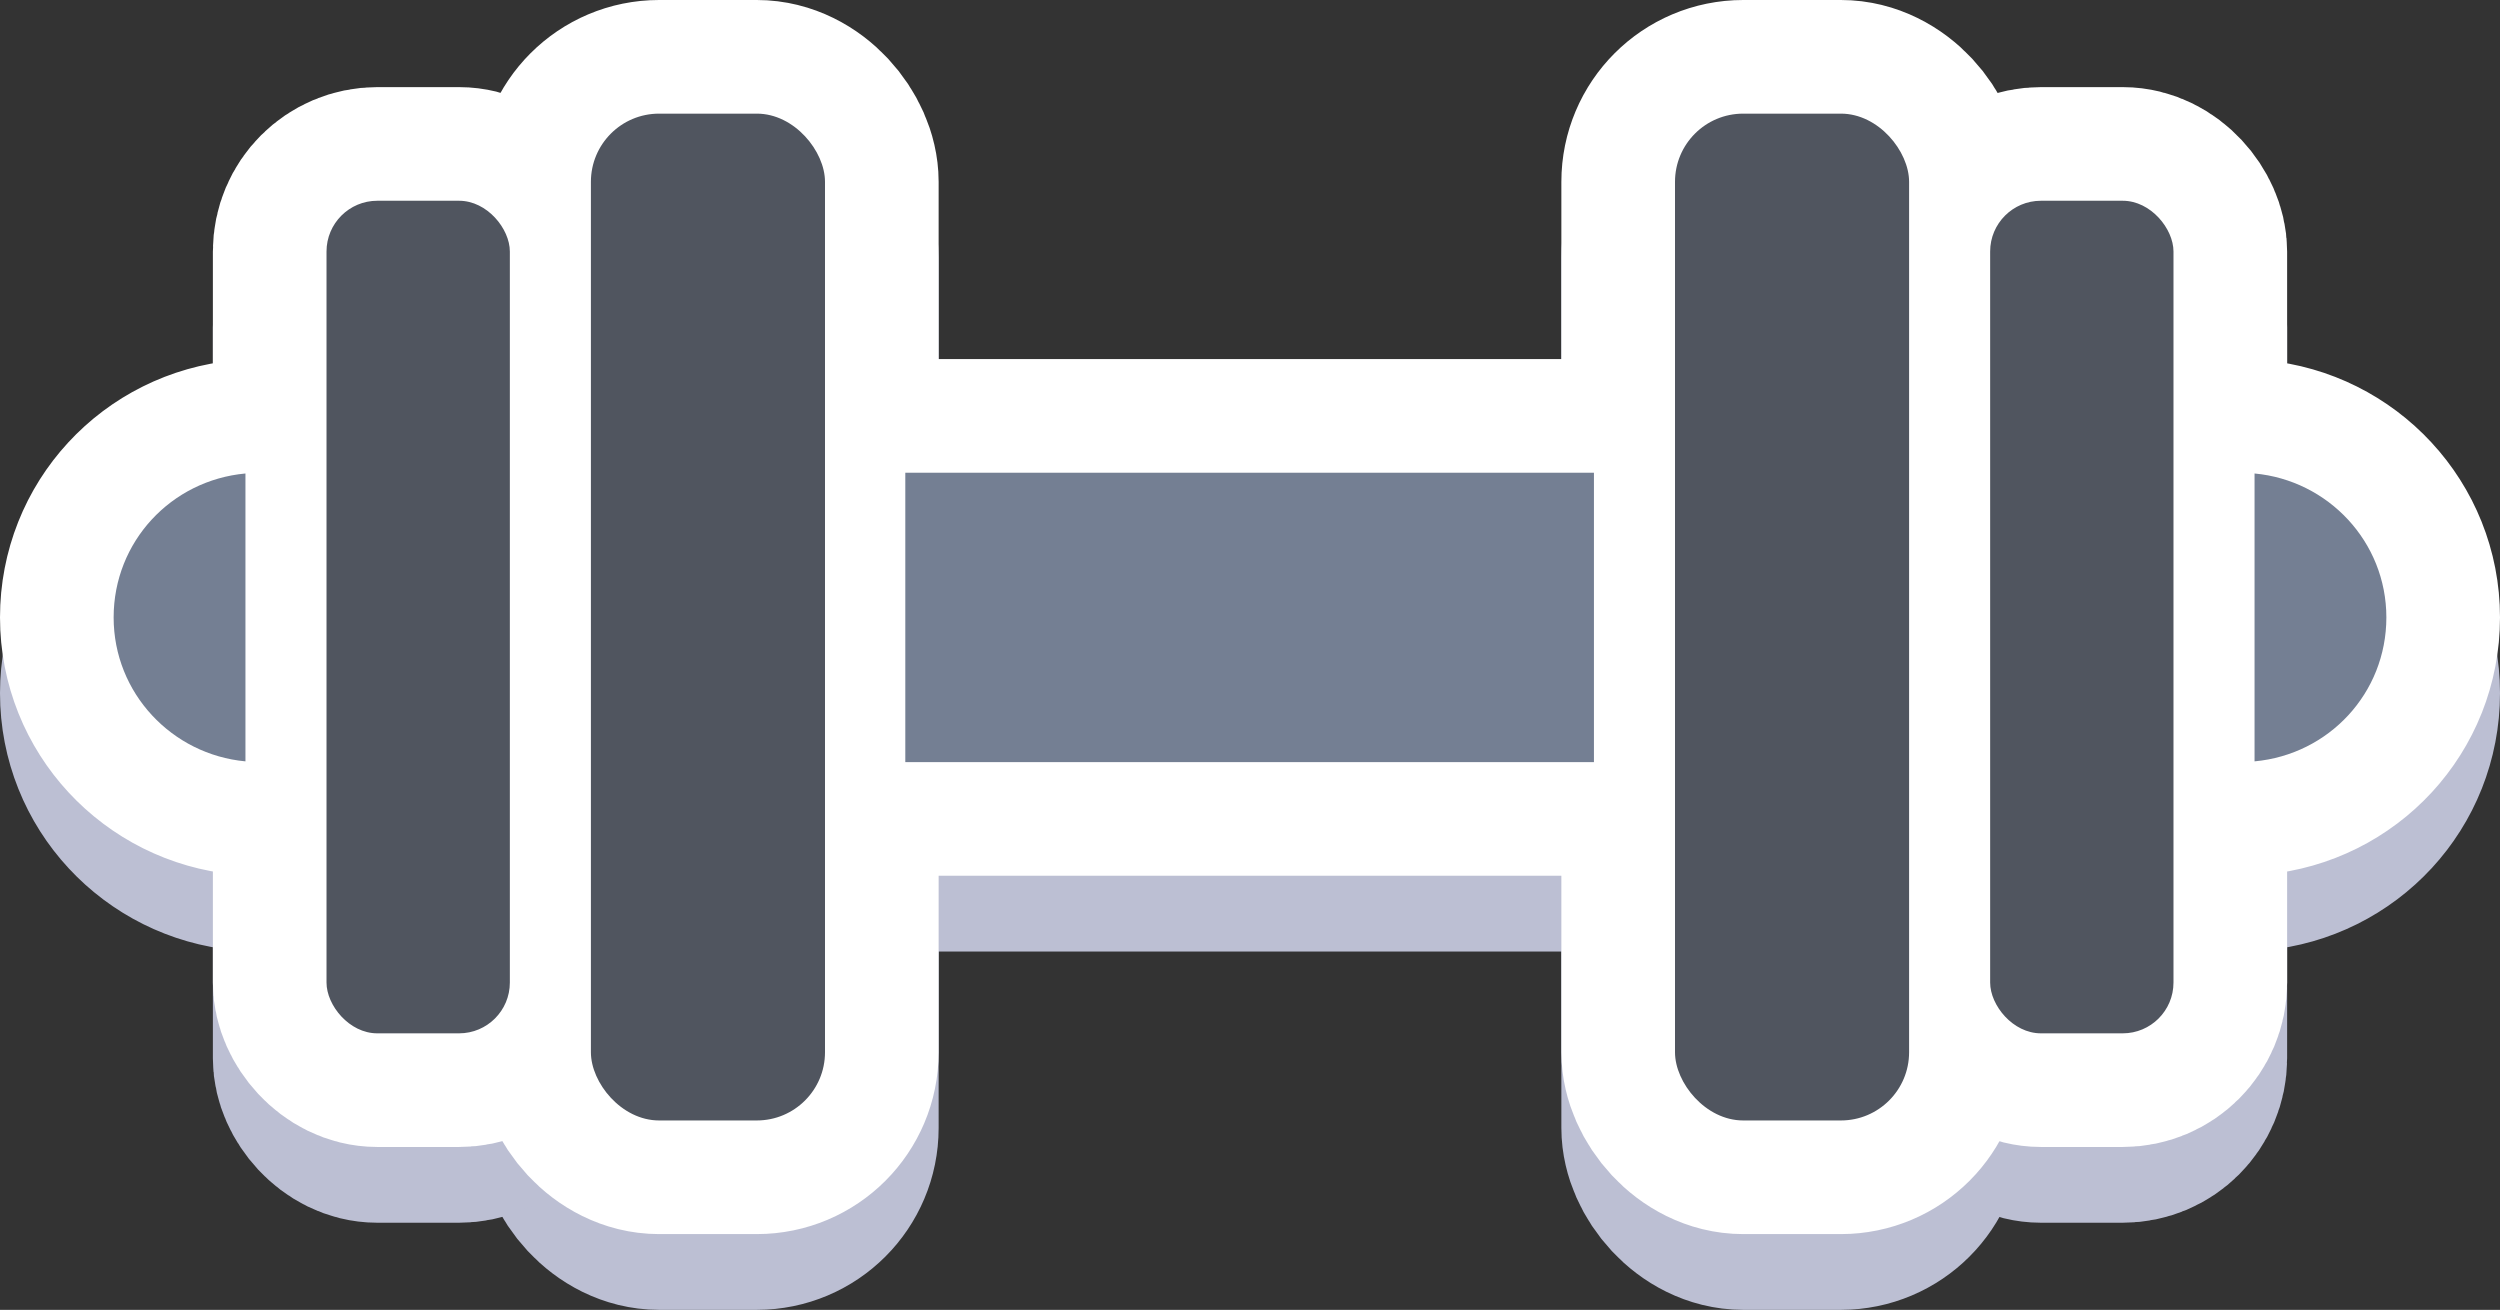 <?xml version="1.0" encoding="UTF-8"?>
<svg id="Layer_2" data-name="Layer 2" xmlns="http://www.w3.org/2000/svg" width="330" height="172.9" viewBox="0 0 330 172.9">
  <rect x="0" y="0" width="330" height="172.9" fill="#333333" stroke="none"/>
  <defs>
    <style>
      .cls-1 {
        fill: #bcbfd3;
        stroke: #bcbfd3;
      }

      .cls-1, .cls-2 {
        stroke-linecap: round;
        stroke-linejoin: round;
        stroke-width: 30px;
      }

      .cls-3 {
        fill: #747f93;
      }

      .cls-2 {
        fill: #fff;
        stroke: #fff;
      }

      .cls-4 {
        fill: #50555f;
      }
    </style>
  </defs>
  <g id="Grouped">
    <g>
      <g>
        <rect class="cls-1" x="78" y="25" width="30.9" height="132.9" rx="9" ry="9"/>
        <rect class="cls-1" x="43.1" y="36.5" width="24.2" height="109.9" rx="6.7" ry="6.7"/>
        <rect class="cls-1" x="221.1" y="25" width="30.9" height="132.9" rx="9" ry="9"/>
        <rect class="cls-1" x="262.7" y="36.5" width="24.2" height="109.9" rx="6.7" ry="6.7"/>
        <g>
          <rect class="cls-1" x="119.5" y="72.4" width="90.9" height="38.2"/>
          <path class="cls-1" d="m15,91.5h0c0,10,7.7,18.1,17.4,19v-38c-9.8.9-17.4,9-17.4,19Z"/>
          <path class="cls-1" d="m297.6,72.5v38c9.8-.9,17.4-9,17.4-19h0c0-10-7.7-18.1-17.4-19Z"/>
        </g>
      </g>
      <g>
        <rect class="cls-2" x="78" y="15" width="30.9" height="132.9" rx="9" ry="9"/>
        <rect class="cls-2" x="43.1" y="26.5" width="24.2" height="109.9" rx="6.7" ry="6.7"/>
        <rect class="cls-2" x="221.1" y="15" width="30.9" height="132.9" rx="9" ry="9"/>
        <rect class="cls-2" x="262.7" y="26.5" width="24.2" height="109.9" rx="6.7" ry="6.7"/>
        <g>
          <rect class="cls-2" x="119.5" y="62.4" width="90.9" height="38.2"/>
          <path class="cls-2" d="m15,81.5h0c0,10,7.7,18.1,17.4,19v-38c-9.8.9-17.4,9-17.4,19Z"/>
          <path class="cls-2" d="m297.6,62.5v38c9.8-.9,17.4-9,17.4-19h0c0-10-7.7-18.1-17.4-19Z"/>
        </g>
      </g>
      <g>
        <rect class="cls-4" x="78" y="15" width="30.9" height="132.9" rx="9" ry="9"/>
        <rect class="cls-4" x="43.1" y="26.5" width="24.2" height="109.9" rx="6.7" ry="6.7"/>
        <rect class="cls-4" x="221.1" y="15" width="30.9" height="132.9" rx="9" ry="9"/>
        <rect class="cls-4" x="262.7" y="26.5" width="24.2" height="109.9" rx="6.7" ry="6.7"/>
        <g>
          <rect class="cls-3" x="119.5" y="62.4" width="90.9" height="38.2"/>
          <path class="cls-3" d="m15,81.5h0c0,10,7.7,18.1,17.4,19v-38c-9.8.9-17.4,9-17.4,19Z"/>
          <path class="cls-3" d="m297.6,62.5v38c9.8-.9,17.4-9,17.4-19h0c0-10-7.7-18.1-17.4-19Z"/>
        </g>
      </g>
    </g>
  </g>
</svg>